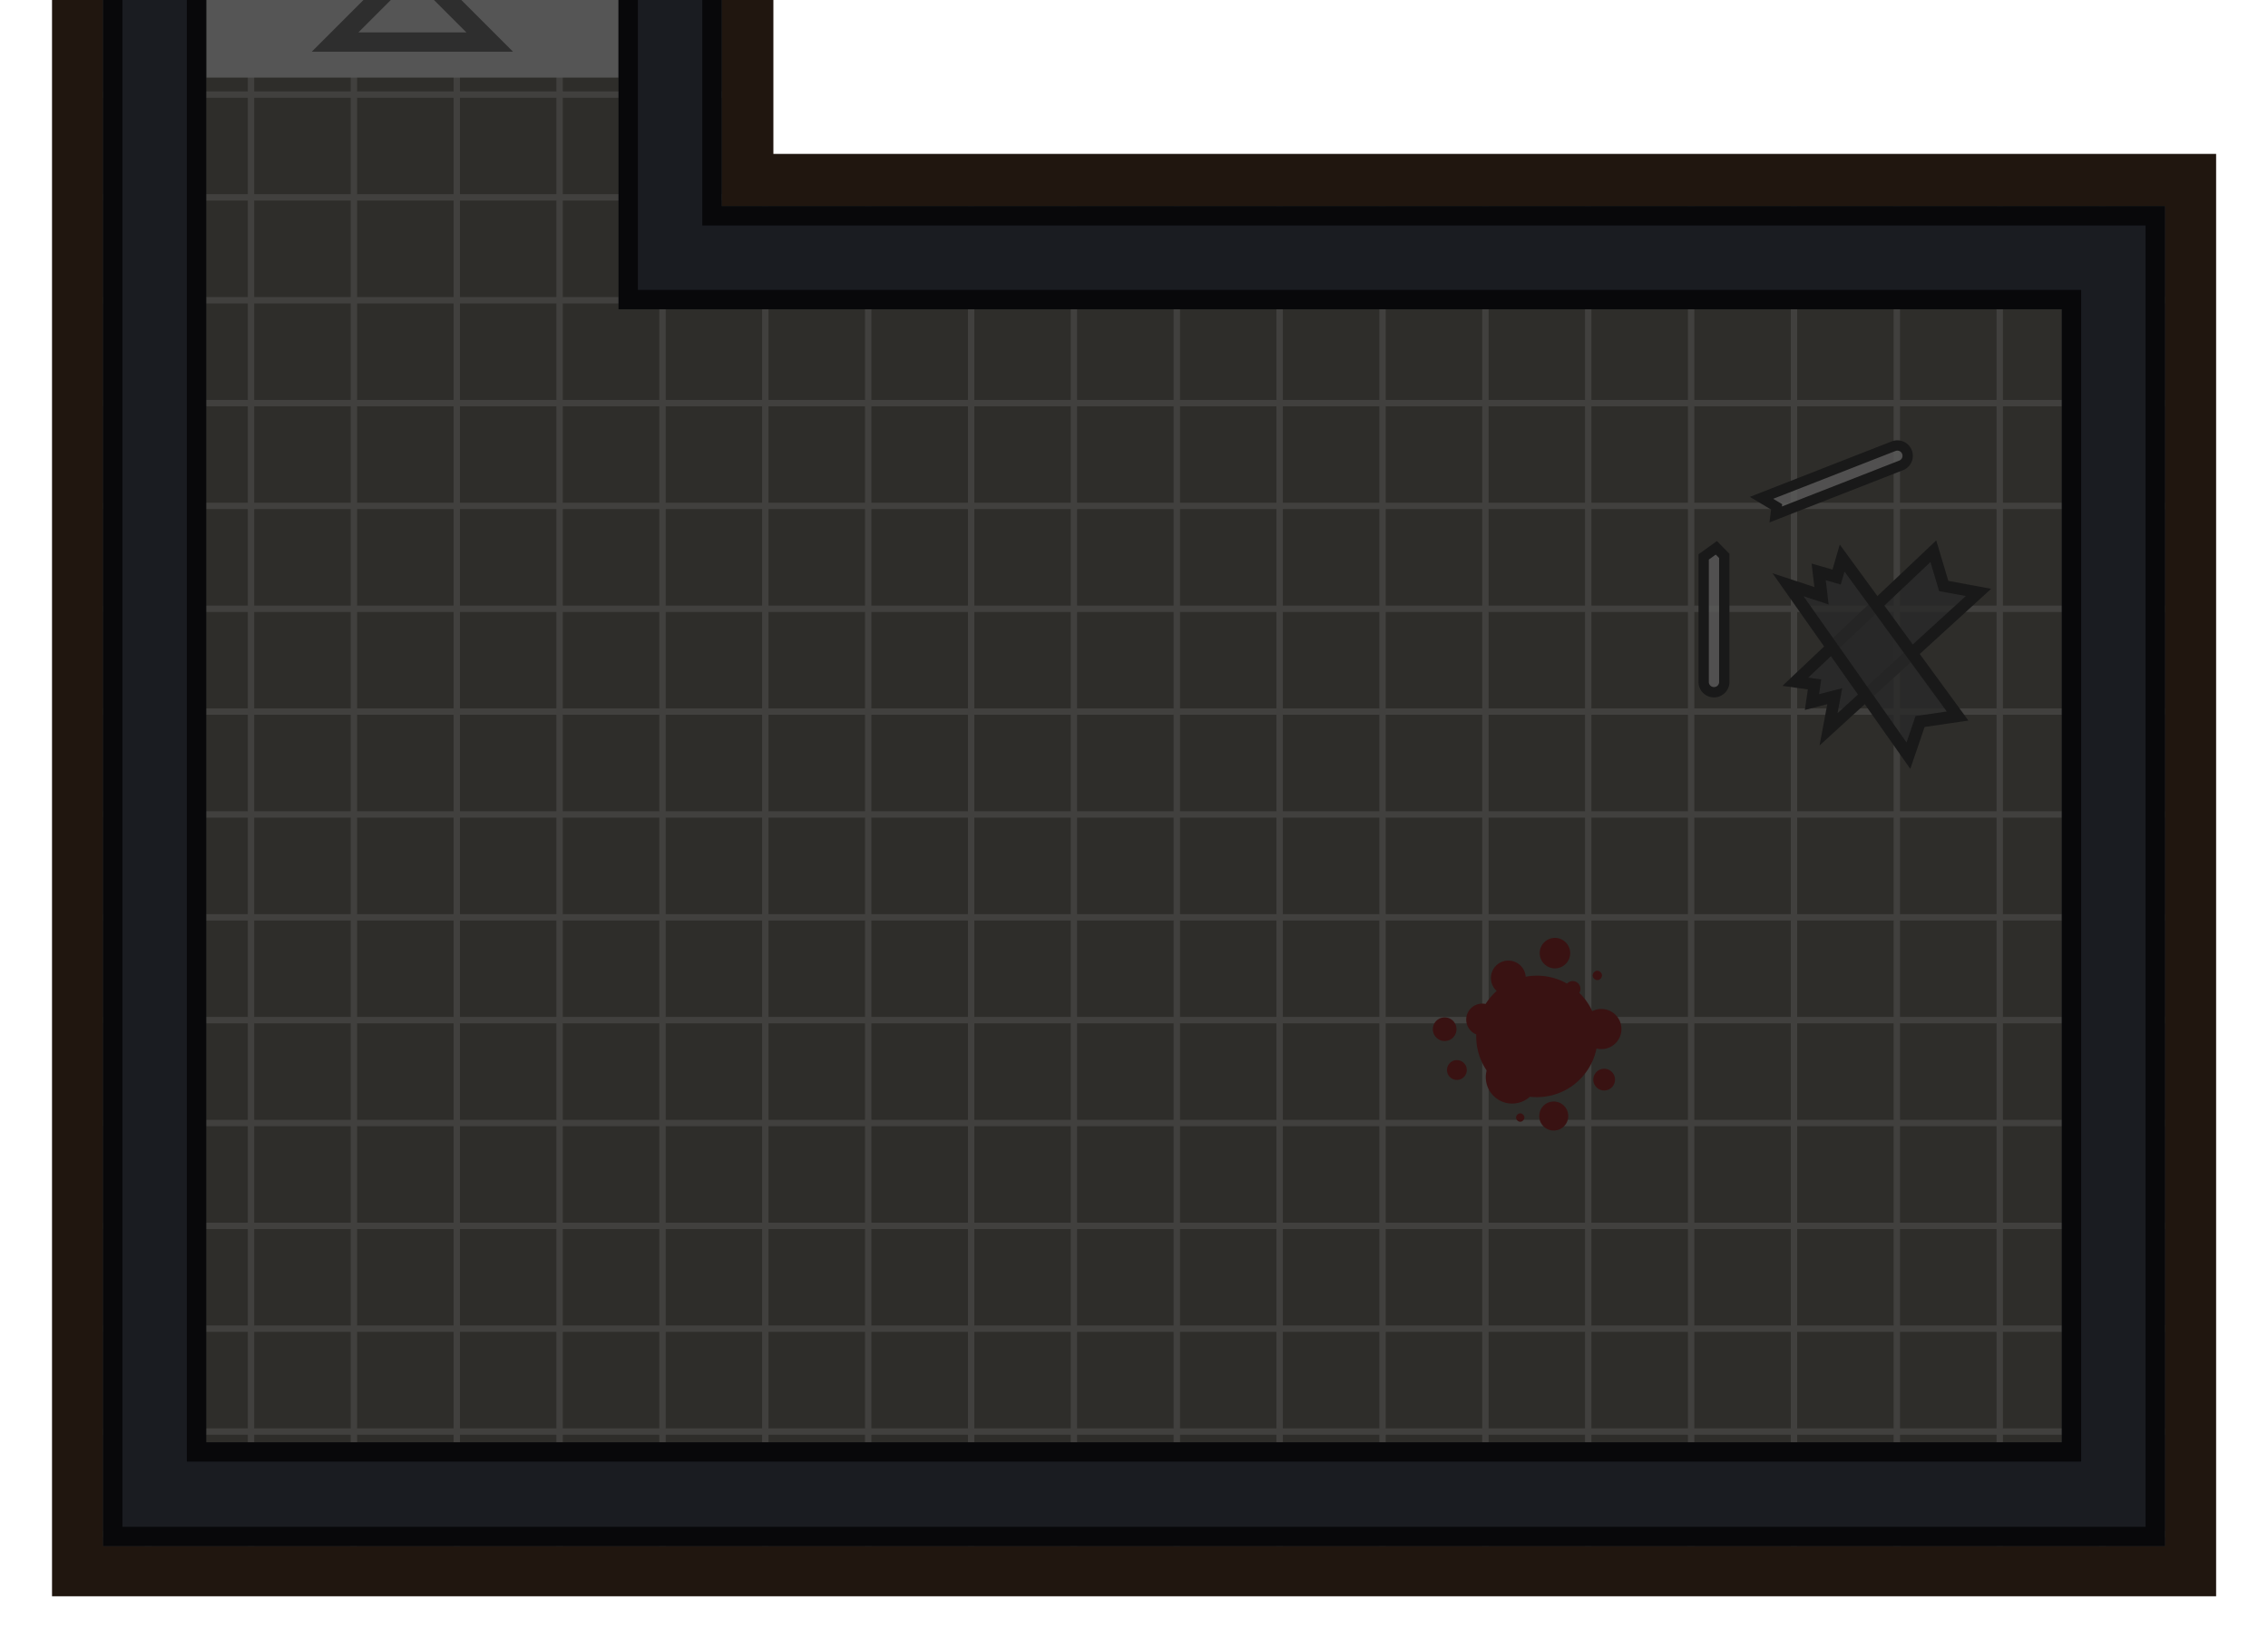 <svg xmlns="http://www.w3.org/2000/svg" xmlns:xlink="http://www.w3.org/1999/xlink" width="704" height="512" viewBox="0 0 186.267 135.467"><defs><pattern xlink:href="#a" id="c" patternTransform="matrix(.066 0 0 .066 -228.6 -309.034)"/><pattern patternUnits="userSpaceOnUse" width="128" height="128" patternTransform="matrix(.265 0 0 .265 0 -38.1)" id="a"><path fill="none" stroke-width="3.78" d="M0 0h128v128H0z"/><path fill="none" stroke-width="3.78" d="M0 0h128v128H0z"/><path d="M0 0h128v128H0z" fill="#2e2d2a" stroke-width="15.118" stroke-miterlimit="10"/><path d="M60 128V68H0v-8h60V0h8v60h60v8H68v60z" fill="#6f6f6f" fill-opacity=".303" stroke-width="1.414"/></pattern><clipPath id="d"><path d="M0 127h169.334V16.934L50.8 16.933v-25.4h-8.467V25.4h118.534v93.074H8.467V-8.466H0z" fill="#1b1e25" stroke-width="2.226"/></clipPath><filter id="b" x="-.024" width="1.047" y="-.025" height="1.05" color-interpolation-filters="sRGB"><feGaussianBlur stdDeviation="1.672"/></filter></defs><path transform="matrix(1.063 0 0 .744 108.624 -136.832)" d="M-98.167 166.776h55.733v34.126H69.033v159.254h-167.2z" fill="#130902" fill-opacity=".944" filter="url(#b)"/><path d="M8.467 0h50.8v16.933H177.8V127H8.467z" fill="url(#c)"/><g transform="scale(-.443) rotate(-48.191 -658.562 382.906)" fill="#391212"><circle r="11.264" cy="278.017" cx="19.162"/><circle r="3.725" cy="270.029" cx="10.187"/><circle r="2.693" cy="265.856" cx="28.093"/><circle r="4.892" cy="276.402" cx="27.868"/><circle r="2.827" cy="285.826" cx="5.43"/><circle r="2.962" cy="287.666" cx="23.605"/><circle r="2.019" cy="263.388" cx="16.829"/><circle r=".763" cy="270.299" cx="32.446"/><circle r="1.84" cy="284.928" cx="33.702"/><circle r="2.199" cy="291.66" cx="29.573"/><circle r=".853" cy="277.21" cx="3.276"/><circle r="3.231" cy="289.192" cx="14.63"/><circle r="1.436" cy="278.96" cx="8.167"/></g><path d="M158.783 45.279l.852 2.856 2.854.527-12.314 11.248.511-2.724-1.874.483.213-1.449-1.576-.22z" fill="#282828" fill-opacity=".773" stroke="#191919" stroke-width=".964"/><path d="M160.775 58.817l-3.083.45-.957 2.804-9.888-14.04 2.75.907-.232-1.96 1.473.423.454-1.559z" fill="#282828" fill-opacity=".773" stroke="#191919" stroke-width=".995"/><path d="M156.135 38.229a.846.846 0 0 0 .48-1.098.846.846 0 0 0-1.097-.48l-10.847 4.242 1.24.74-.079.626zM141.613 45.664l-.652-.666-1.042.751v10.266c0 .47.378.847.847.847.47 0 .847-.377.847-.847z" fill="#5b5b5b" fill-opacity=".768" stroke="#191919" stroke-width=".847"/><path fill="#555" d="M16.933 0H50.8v6.375H16.933z"/><path d="M0 127h169.334V16.934L50.8 16.933v-25.4h-8.467V25.4h118.534v93.074H8.467V-8.466H0z" clip-path="url(#d)" transform="translate(8.467)" fill="#1a1c21" stroke="#000" stroke-width="3.175" stroke-opacity=".706"/><path d="M33.867-2.895l-6.35 6.35h12.7z" fill="none" stroke="#2e2e2e" stroke-width="1.588" stroke-linecap="square"/></svg>